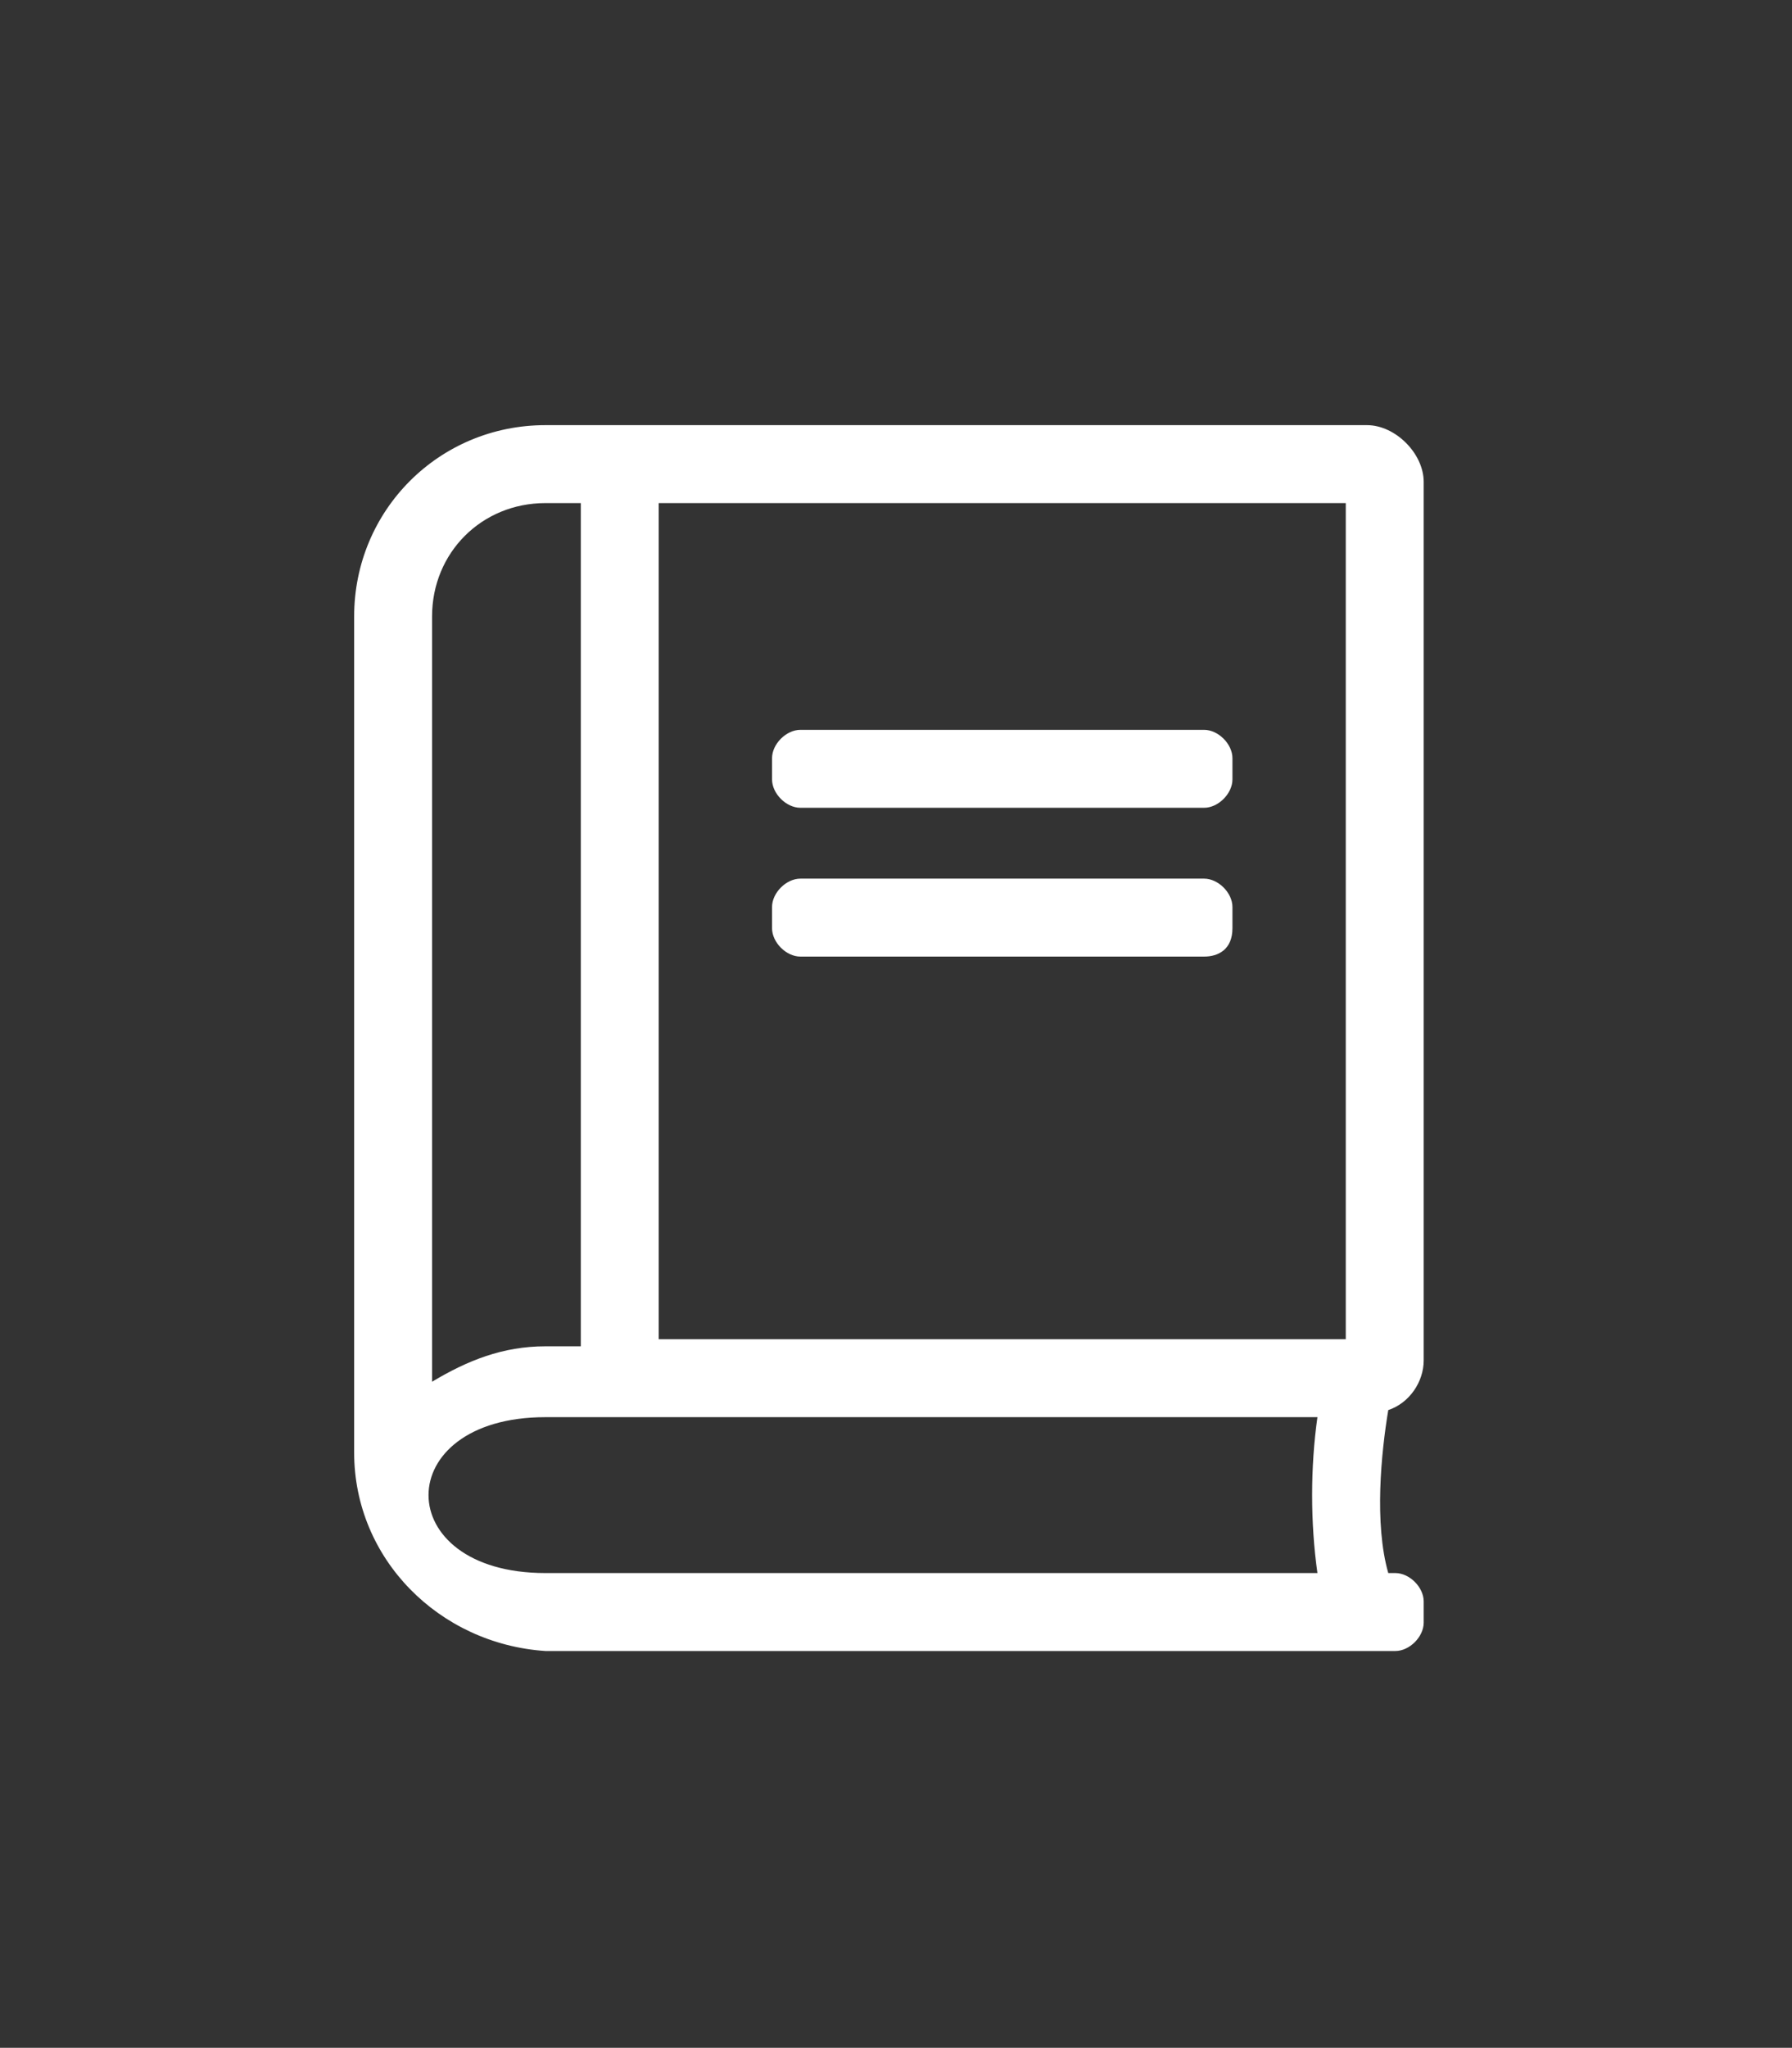 <?xml version="1.0" encoding="utf-8"?>
<!-- Generator: Adobe Illustrator 22.1.0, SVG Export Plug-In . SVG Version: 6.00 Build 0)  -->
<svg version="1.1" id="Layer_1" xmlns="http://www.w3.org/2000/svg" xmlns:xlink="http://www.w3.org/1999/xlink" x="0px" y="0px"
	 viewBox="0 0 25.3 28.9" style="enable-background:new 0 0 25.3 28.9;" xml:space="preserve">
<rect x="0" y="0" width="25.3" height="28.9" fill="#333333" stroke="none"/>
<style type="text/css">
	.st0{fill:#FFFFFF;}
</style>
<path class="st0" d="M17,11.4h-5.7c-0.2,0-0.4-0.2-0.4-0.4v-0.3c0-0.2,0.2-0.4,0.4-0.4H17c0.2,0,0.4,0.2,0.4,0.4V11
	C17.4,11.2,17.2,11.4,17,11.4z M17.4,13.1v-0.3c0-0.2-0.2-0.4-0.4-0.4h-5.7c-0.2,0-0.4,0.2-0.4,0.4v0.3c0,0.2,0.2,0.4,0.4,0.4H17
	C17.2,13.5,17.4,13.4,17.4,13.1z M19.6,22.2h0.1c0.2,0,0.4,0.2,0.4,0.4v0.3c0,0.2-0.2,0.4-0.4,0.4h-12C6.2,23.2,5,22,5,20.5V8.7
	C5,7.2,6.2,6,7.7,6h11.6c0.4,0,0.8,0.4,0.8,0.8v12.4c0,0.3-0.2,0.6-0.5,0.7C19.5,20.5,19.4,21.5,19.6,22.2z M9.3,18.9H19V7.1H9.3
	V18.9z M6.1,19.5c0.5-0.3,1-0.5,1.6-0.5h0.5V7.1H7.7c-0.9,0-1.6,0.7-1.6,1.6V19.5z M18.6,22.2c-0.1-0.7-0.1-1.5,0-2.2H7.7
	c-2.2,0-2.2,2.2,0,2.2H18.6z"/>
</svg>
